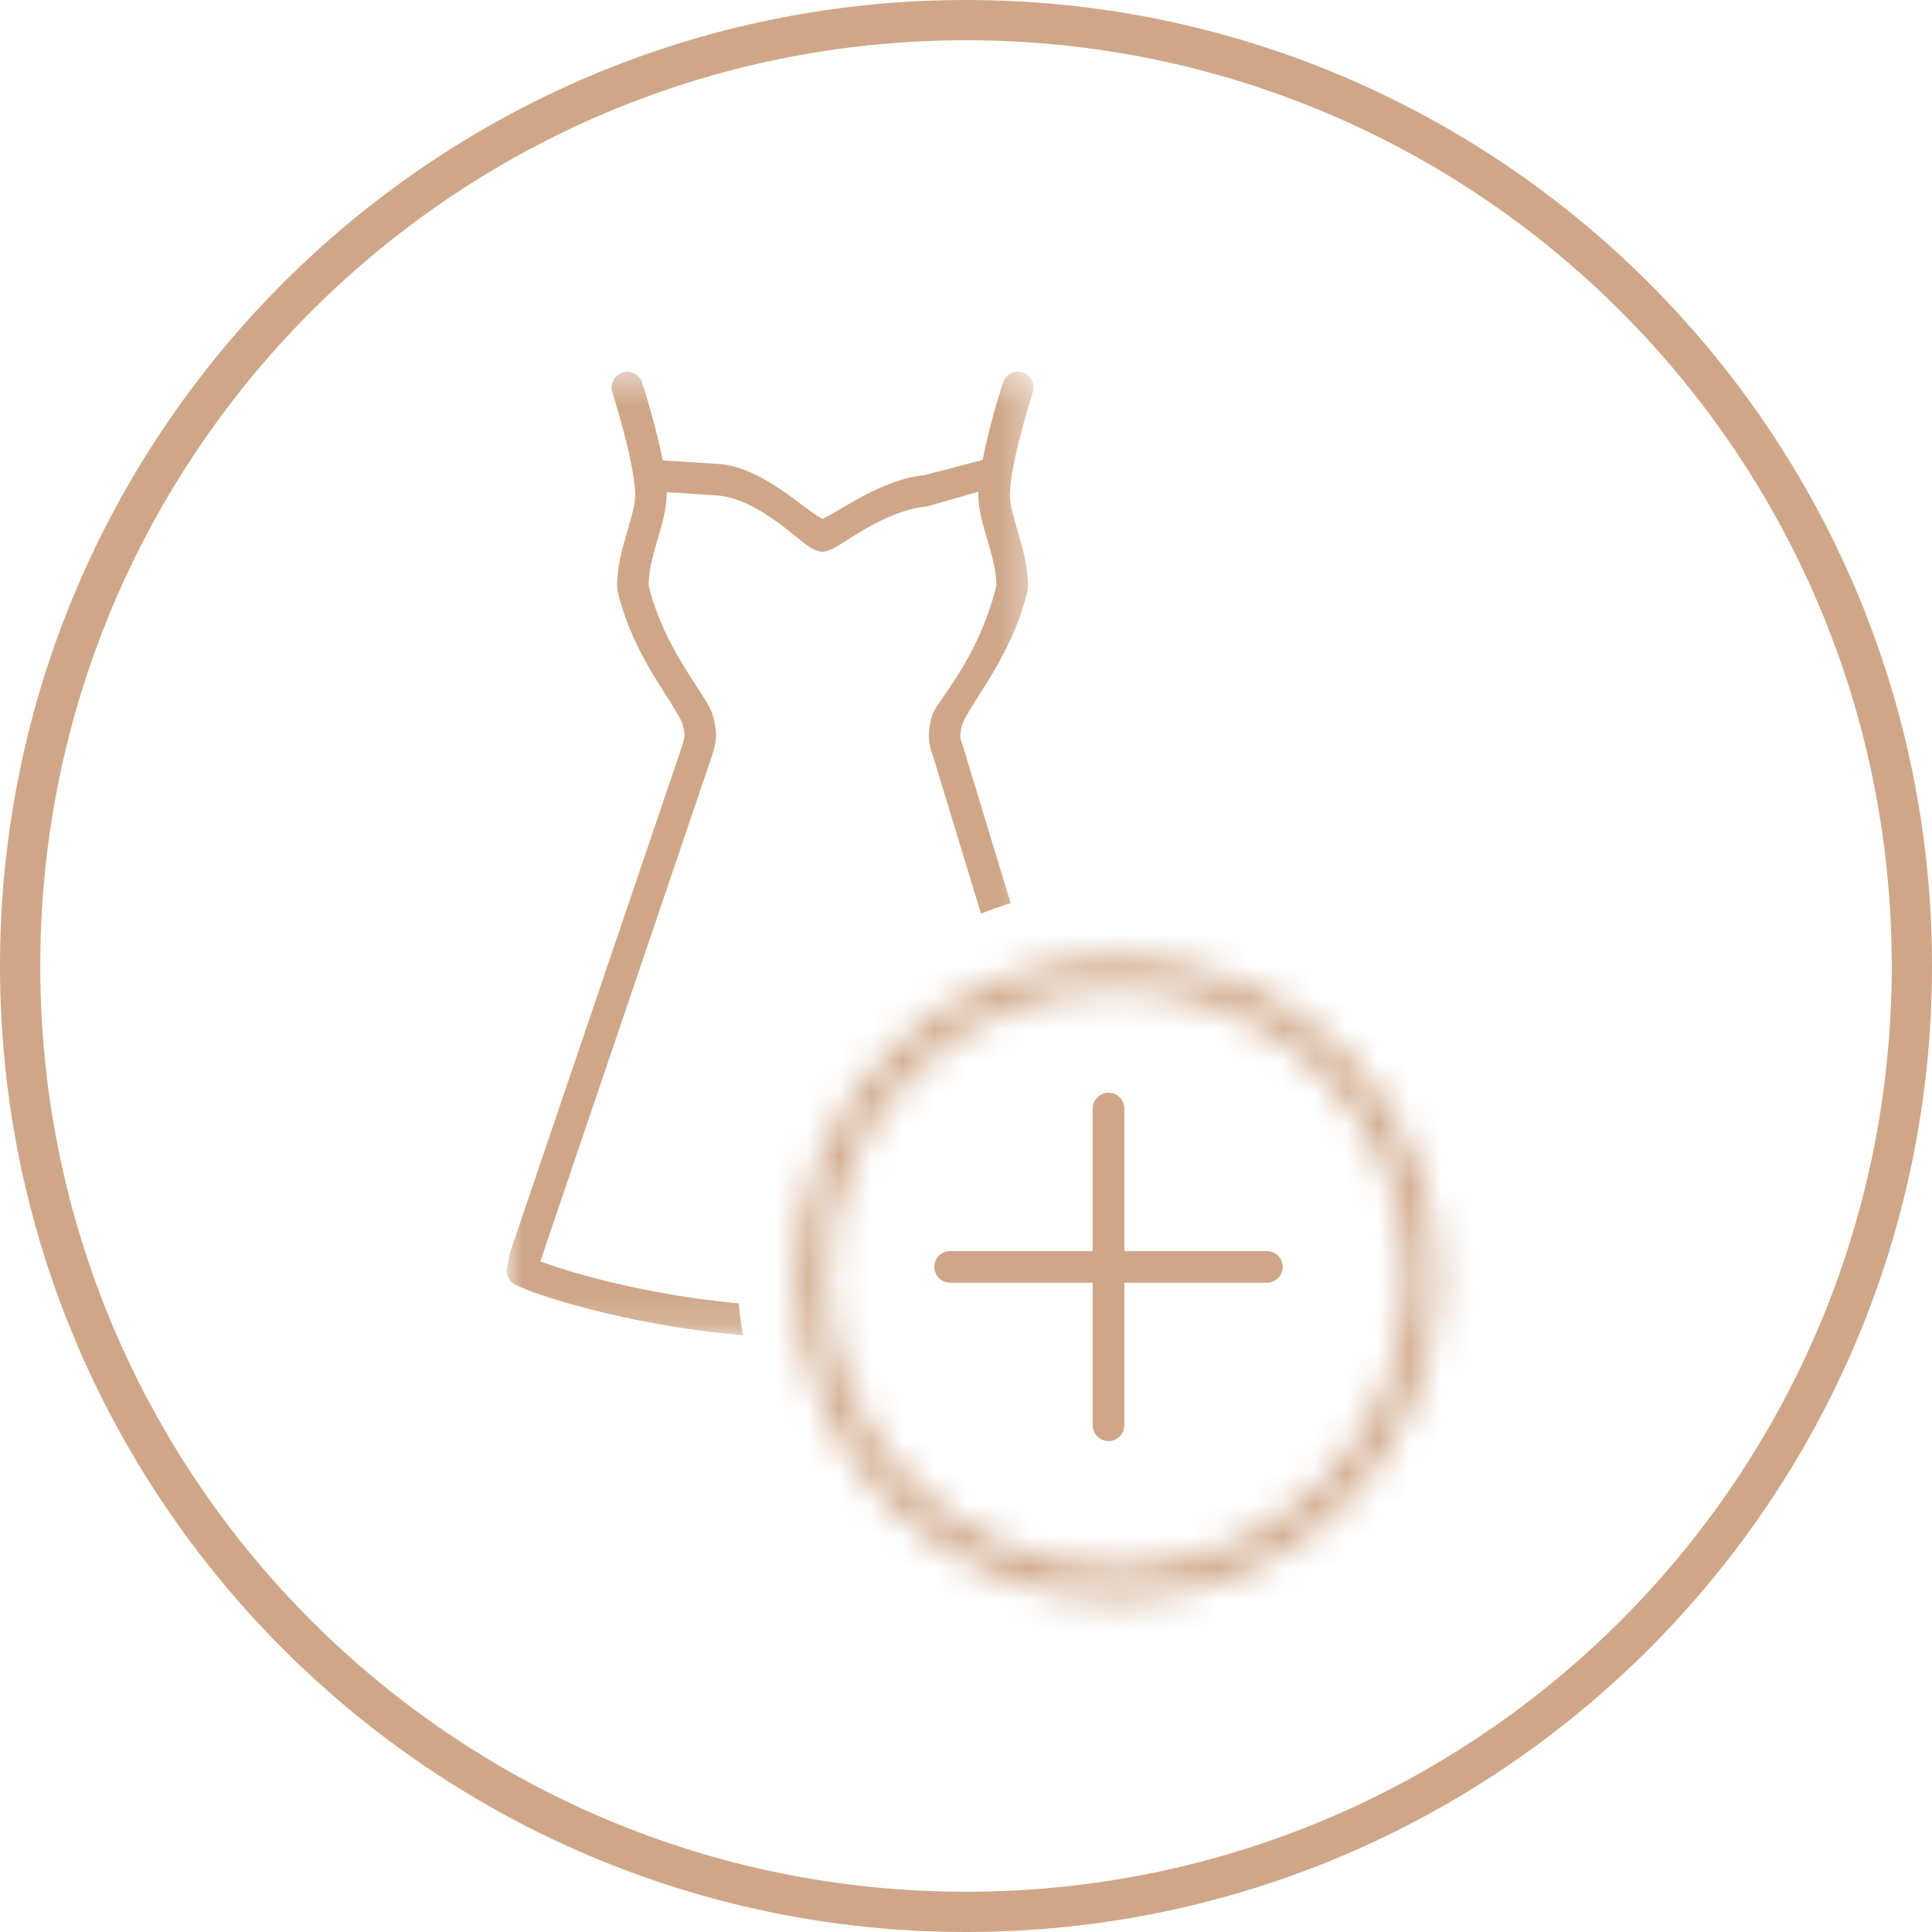 <?xml version="1.0" encoding="UTF-8"?>
<svg width="61px" height="61px" viewBox="0 0 61 61" version="1.1" xmlns="http://www.w3.org/2000/svg" xmlns:xlink="http://www.w3.org/1999/xlink">
    <!-- Generator: Sketch 46.2 (44496) - http://www.bohemiancoding.com/sketch -->
    <title>Group 14</title>
    <desc>Created with Sketch.</desc>
    <defs>
        <path d="M0.158,10.36 C0.158,4.777 4.685,0.248 10.267,0.248 C15.852,0.248 20.38,4.777 20.38,10.36 C20.38,15.941 15.852,20.469 10.267,20.469 C4.685,20.469 0.158,15.941 0.158,10.36 Z M1.104,10.36 C1.104,15.405 5.22,19.524 10.267,19.524 C15.317,19.524 19.432,15.405 19.432,10.36 C19.432,5.312 15.317,1.195 10.267,1.195 C5.22,1.195 1.104,5.312 1.104,10.36 Z" id="path-1"></path>
        <polygon id="path-3" points="0 30.84 0 0.418 16.631 0.418 16.631 30.84 1.35271573e-15 30.84"></polygon>
    </defs>
    <g id="Welcome-Page" stroke="none" stroke-width="1" fill="none" fill-rule="evenodd">
        <g id="Sell-Page" transform="translate(-123, -1024)">
            <g id="Group-14" transform="translate(123, 1024)">
                <g id="Group-8-Copy" transform="translate(16, 11)">
                    <g id="Page-1">
                        <g id="Group-3" transform="translate(9, 19)">
                            <mask id="mask-2" fill="white">
                                <use xlink:href="#path-1"></use>
                            </mask>
                            <g id="Clip-2"></g>
                            <polygon id="Fill-1" fill="#CFA788" mask="url(#mask-2)" points="-1.722 22.349 22.257 22.349 22.257 -1.631 -1.722 -1.631"></polygon>
                        </g>
                        <g id="Group-2" transform="translate(14, 24)" stroke="#CFA788" stroke-linecap="round">
                            <path d="M5,0 L5,10" id="Path-7"></path>
                            <path d="M10,5 L3.55271368e-15,5" id="Path-7-Copy-2"></path>
                        </g>
                        <g id="Group-9" transform="translate(0, 0.319)">
                            <mask id="mask-4" fill="white">
                                <use xlink:href="#path-3"></use>
                            </mask>
                            <g id="Clip-8"></g>
                            <path d="M7.323,29.834 C3.675,29.489 1.189,28.562 1.078,28.511 L1.061,28.505 L6.484,12.533 C6.493,12.507 6.567,12.289 6.601,12.034 C6.639,11.737 6.529,11.343 6.483,11.194 C6.22,10.516 4.985,9.187 4.487,7.198 L4.478,7.135 C4.483,6.672 4.628,6.184 4.765,5.708 C4.91,5.216 5.047,4.75 5.047,4.298 L5.047,4.219 L6.674,4.326 C8.018,4.46 9.257,5.828 9.67,6.014 L9.768,6.055 C9.897,6.114 10.045,6.115 10.174,6.055 L10.272,6.014 C10.691,5.826 11.943,4.8 13.277,4.668 L14.891,4.207 C14.891,4.24 14.889,4.267 14.889,4.298 C14.889,4.759 15.029,5.228 15.175,5.73 C15.312,6.194 15.453,6.674 15.46,7.133 L15.453,7.198 C14.877,9.499 13.609,10.795 13.449,11.216 C13.437,11.245 13.352,11.508 13.33,11.809 C13.304,12.124 13.411,12.426 13.454,12.535 L14.972,17.527 C15.28,17.407 15.592,17.295 15.911,17.199 L14.399,12.223 C14.394,12.206 14.386,12.186 14.379,12.17 C14.351,12.105 14.313,11.967 14.32,11.888 C14.334,11.714 14.384,11.548 14.384,11.548 C14.654,10.846 15.919,9.445 16.425,7.408 C16.428,7.387 16.431,7.37 16.435,7.348 L16.452,7.224 C16.456,7.202 16.456,7.185 16.456,7.162 C16.456,6.552 16.289,5.99 16.129,5.443 C16.005,5.015 15.886,4.614 15.886,4.298 C15.886,4.154 15.904,3.975 15.933,3.774 C15.936,3.757 15.94,3.736 15.941,3.719 C16.048,3.048 16.275,2.185 16.411,1.721 L16.61,1.056 C16.688,0.793 16.538,0.518 16.277,0.439 C16.014,0.36 15.74,0.511 15.66,0.774 L15.46,1.439 C15.422,1.573 15.18,2.4 15.025,3.203 L13.193,3.681 C11.807,3.82 10.485,4.845 9.974,5.061 C9.469,4.846 8.155,3.475 6.758,3.335 L4.922,3.217 C4.782,2.49 4.569,1.738 4.482,1.439 L4.281,0.774 C4.203,0.511 3.926,0.36 3.663,0.44 C3.4,0.519 3.251,0.796 3.33,1.057 L3.531,1.728 C3.679,2.232 3.904,3.09 4.004,3.75 C4.004,3.757 4.005,3.765 4.007,3.774 C4.036,3.975 4.055,4.155 4.055,4.3 C4.055,4.609 3.938,5.008 3.813,5.431 C3.651,5.981 3.485,6.554 3.485,7.164 C3.485,7.186 3.485,7.205 3.488,7.228 L3.503,7.351 C3.505,7.374 3.509,7.391 3.514,7.411 C4.024,9.461 5.284,10.857 5.542,11.519 C5.58,11.641 5.62,11.843 5.615,11.909 C5.594,12.065 5.546,12.21 5.544,12.213 L0.108,28.215 C0.101,28.237 0.096,28.256 0.091,28.282 L0.008,28.712 C-0.035,28.939 0.086,29.167 0.299,29.26 L0.687,29.425 C0.81,29.475 3.524,30.496 7.459,30.84 C7.401,30.51 7.353,30.175 7.323,29.834" id="Fill-7" fill="#CFA788" mask="url(#mask-4)"></path>
                        </g>
                    </g>
                </g>
                <path d="M30.5,0 C13.663,0 9.02981399e-15,13.663 0,30.5 C0,47.337 13.663,61 30.5,61 C47.337,61 61,47.337 61,30.5 C61,13.663 47.337,0 30.5,0 Z M30.5,1.271 C46.65,1.271 59.729,14.35 59.729,30.5 C59.729,46.65 46.65,59.729 30.5,59.729 C14.35,59.729 1.271,46.65 1.271,30.5 C1.271,14.35 14.35,1.271 30.5,1.271 Z" id="Shape" fill="#CFA788" fill-rule="nonzero"></path>
            </g>
        </g>
    </g>
</svg>